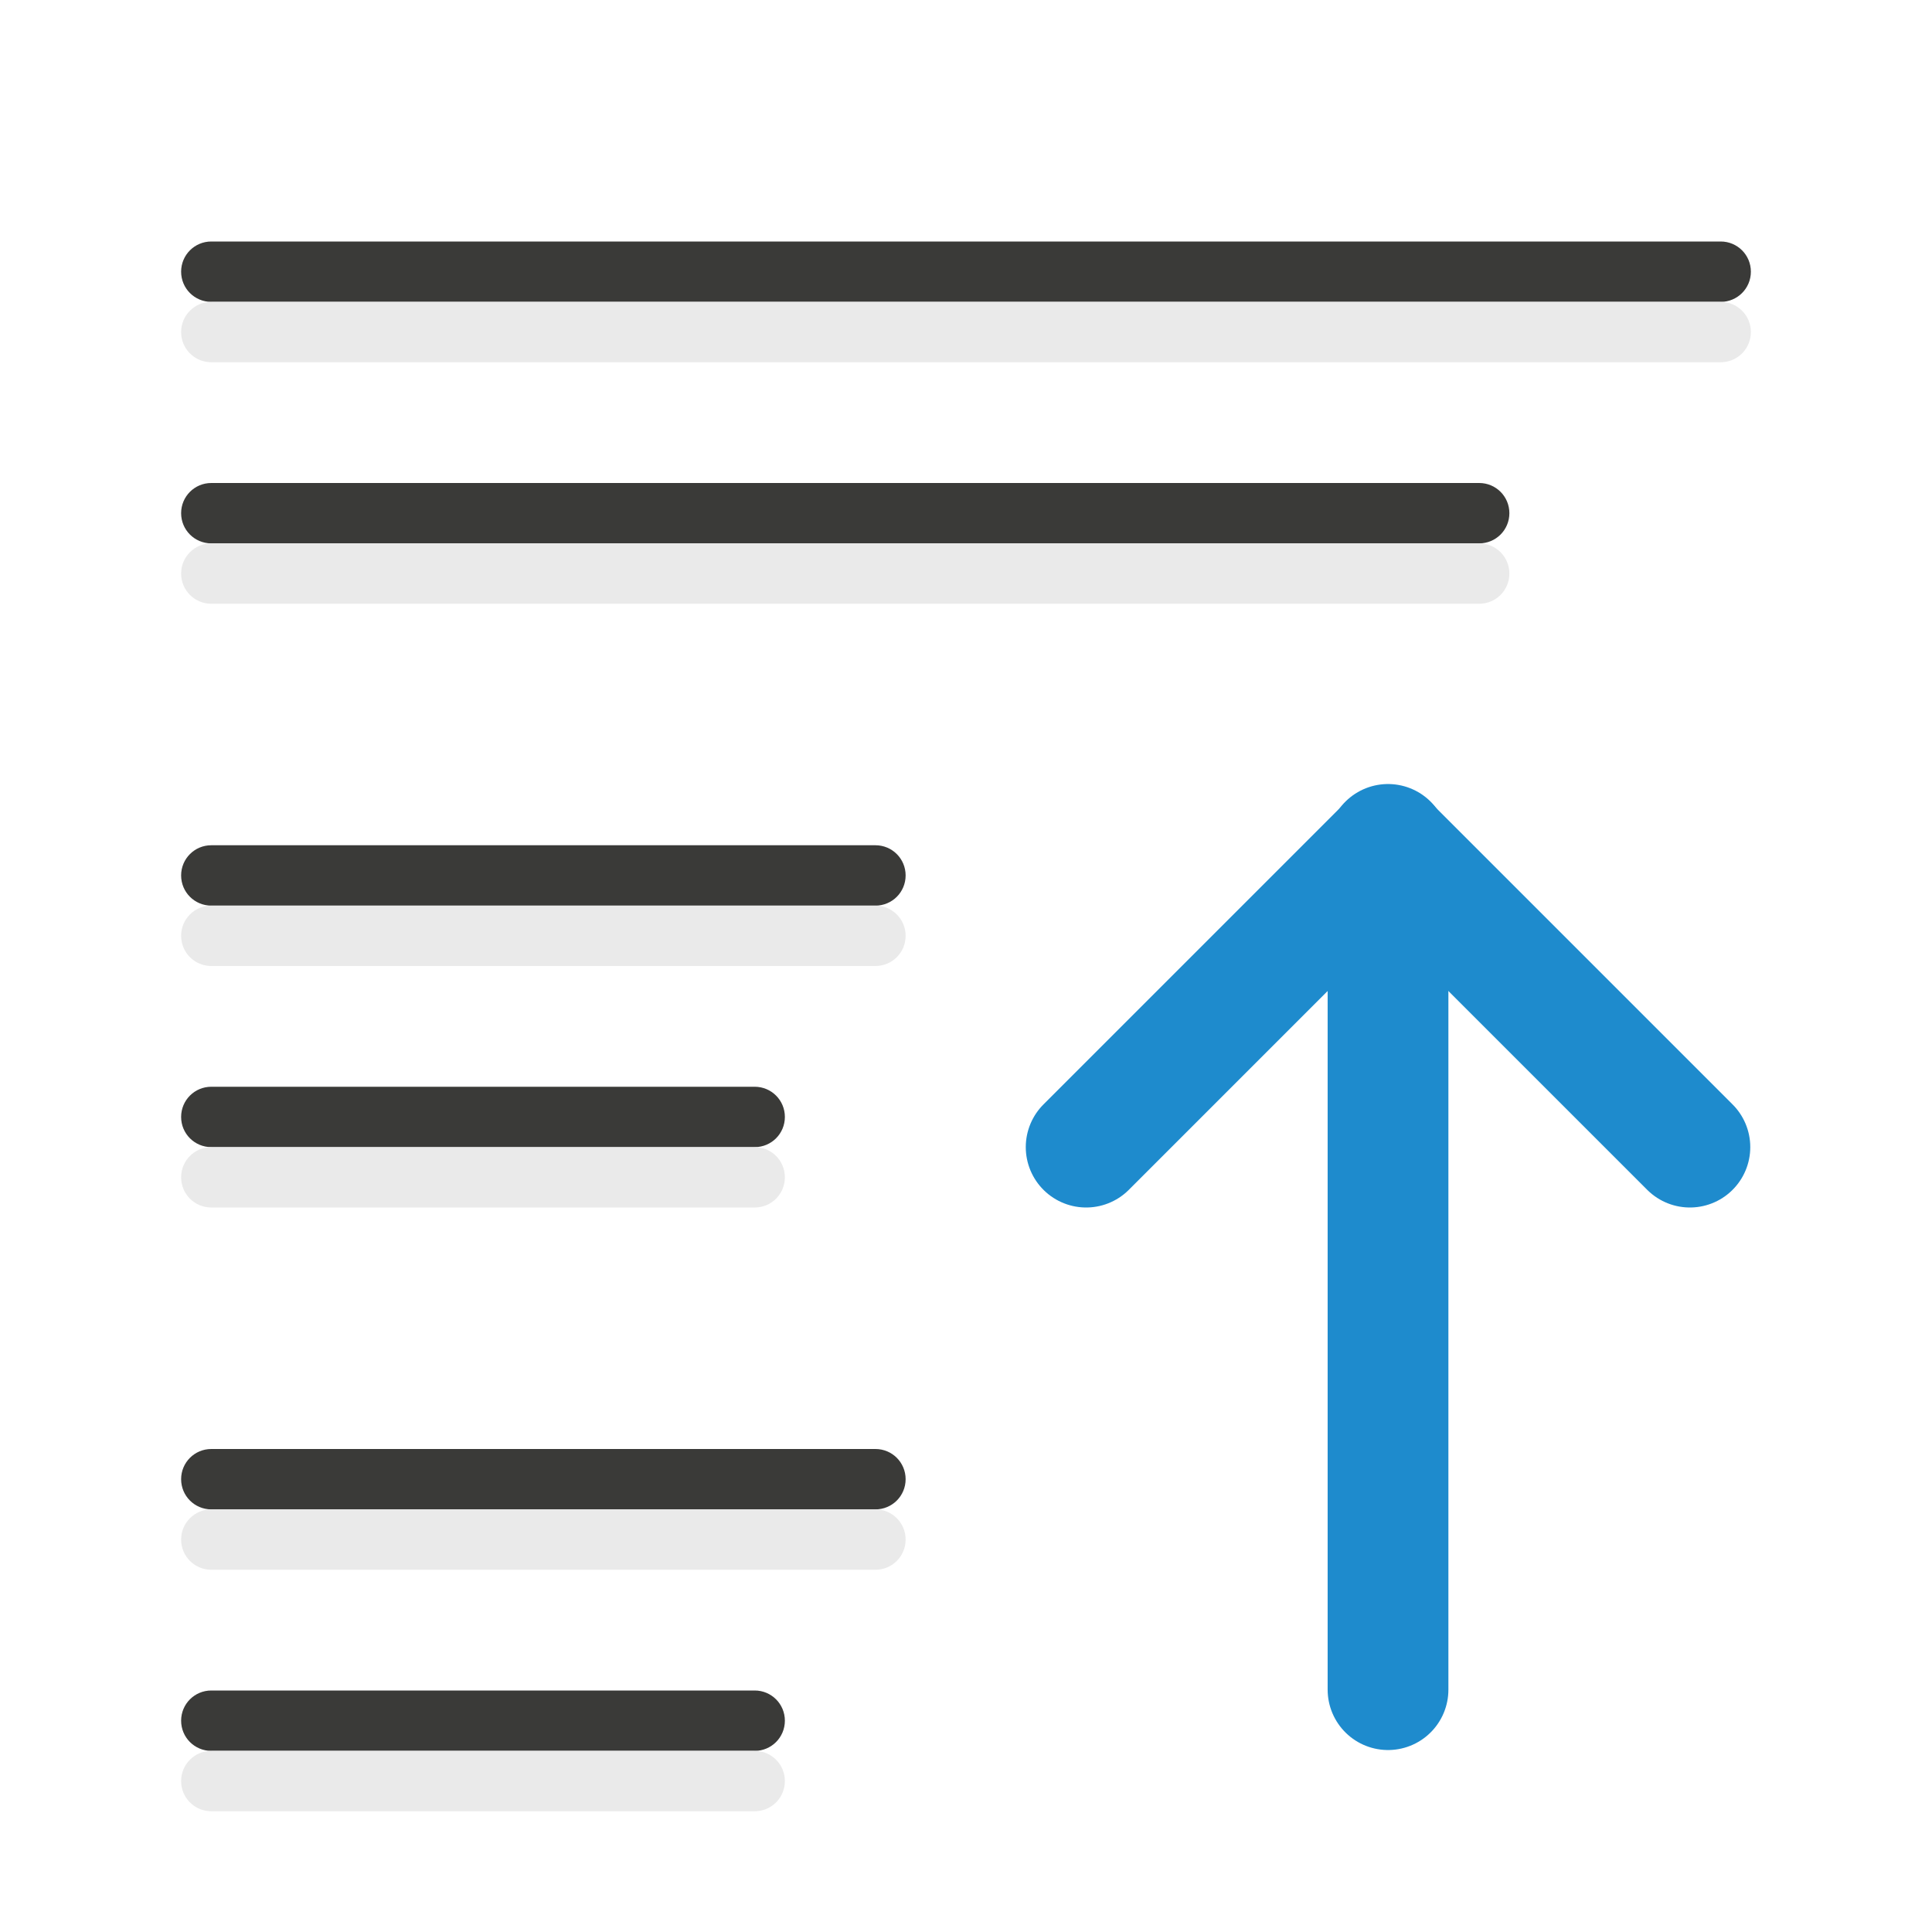 <svg viewBox="0 0 32 32" xmlns="http://www.w3.org/2000/svg"><path d="m28.5 4c.277 0 .5.223.5.5s-.223.5-.5.5h-25c-.277 0-.5-.223-.5-.5s.223-.5.5-.5zm-4 4c.277 0 .5.223.5.5s-.223.5-.5.5h-21c-.277 0-.5-.223-.5-.5s.223-.5.5-.5zm-10 6c.277 0 .5.223.5.5s-.223.5-.5.5h-11c-.277 0-.5-.223-.5-.5s.223-.5.5-.5zm-2 4c.277 0 .5.223.5.5s-.223.5-.5.5h-9c-.277 0-.5-.223-.5-.5s.223-.5.5-.5zm2 6c.277 0 .5.223.5.5s-.223.5-.5.5h-11c-.277 0-.5-.223-.5-.5s.223-.5.5-.5zm-2 4c.277 0 .5.223.5.5s-.223.5-.5.5h-9c-.277 0-.5-.223-.5-.5s.223-.5.5-.5z" fill="#3a3a38"/><path d="m28.5 5c.277 0 .5.223.5.5s-.223.5-.5.5h-25c-.277 0-.5-.223-.5-.5s.223-.5.5-.5zm-4 4c.277 0 .5.223.5.5s-.223.5-.5.5h-21c-.277 0-.5-.223-.5-.5s.223-.5.5-.5zm-10 6c.277 0 .5.223.5.5s-.223.5-.5.5h-11c-.277 0-.5-.223-.5-.5s.223-.5.5-.5zm-2 4c.277 0 .5.223.5.5s-.223.5-.5.5h-9c-.277 0-.5-.223-.5-.5s.223-.5.5-.5zm2 6c.277 0 .5.223.5.5s-.223.5-.5.5h-11c-.277 0-.5-.223-.5-.5s.223-.5.5-.5zm-2 4c.277 0 .5.223.5.5s-.223.5-.5.5h-9c-.277 0-.5-.223-.5-.5s.223-.5.5-.5z" fill="#e9e9e9" fill-opacity=".992"/><g fill="none" stroke="#1e8bcd" stroke-linecap="round" stroke-width="2" transform="matrix(1 0 0 -1 0 35.972)"><path d="m22.99 7.986v14"/><path d="m17.99 16.972 5 5 5-5" stroke-linejoin="round"/></g></svg>